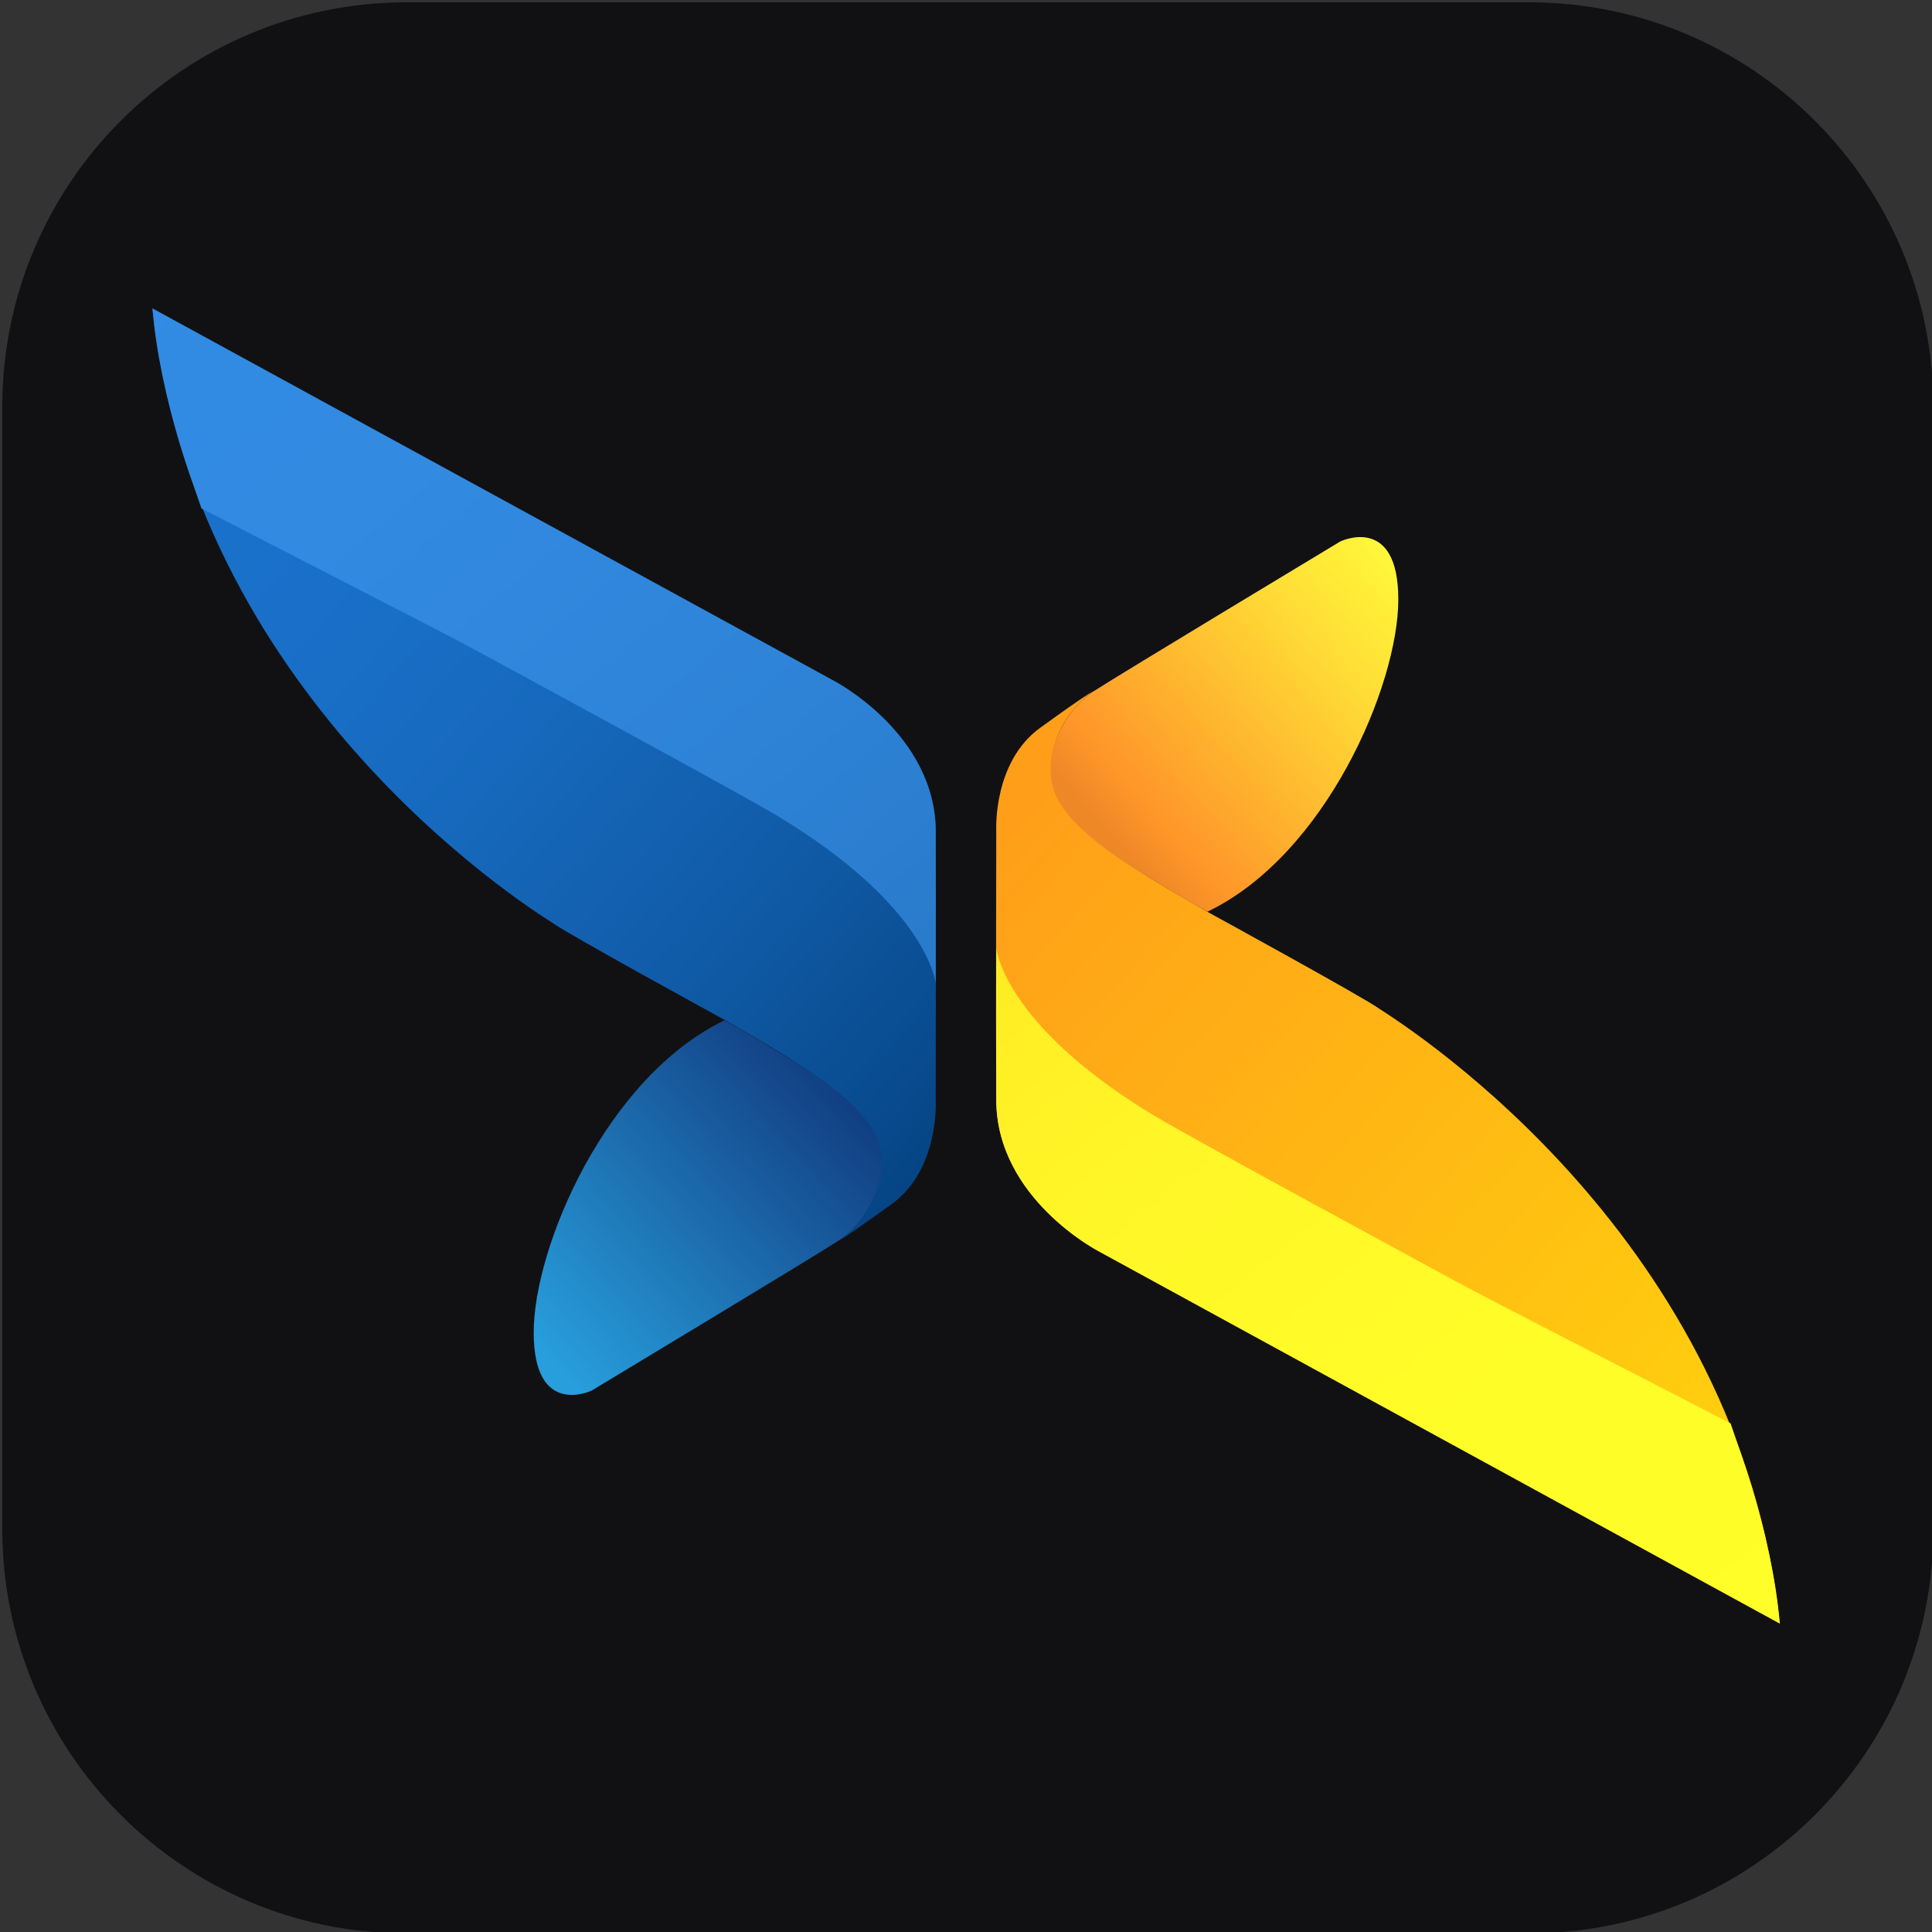 <svg xmlns="http://www.w3.org/2000/svg" xmlns:xlink="http://www.w3.org/1999/xlink" version="1.1" width="500" height="500" viewBox="0 0 500 500" xml:space="preserve">
<rect x="0" y="0" width="500" height="500" fill="#333333" stroke="none"/>
<g transform="matrix(1.113 0 0 1.113 250.481 250.481)" id="Yxw_G6LtgDGOdwMFp_pvW"><path style="stroke: rgb(77,142,119); stroke-width: 0; stroke-dasharray: none; stroke-linecap: butt; stroke-dashoffset: 0; stroke-linejoin: miter; stroke-miterlimit: 4; fill: rgb(17,17,20); fill-rule: nonzero; opacity: 1;" transform=" translate(0, 0)" d="M -224.519 -130.457 C -224.519 -182.406 -182.406 -224.519 -130.457 -224.519 L 130.457 -224.519 L 130.457 -224.519 C 182.406 -224.519 224.519 -182.406 224.519 -130.457 L 224.519 130.457 L 224.519 130.457 C 224.519 182.406 182.406 224.519 130.457 224.519 L -130.457 224.519 L -130.457 224.519 C -182.406 224.519 -224.519 182.406 -224.519 130.457 z" stroke-linecap="round" /></g><g transform="matrix(1.383 0 0 1.383 250 250)" id="j0FLSJPPVemElL9MdlF6B"><g style=""><g transform="matrix(1 0 0 1 -78.939 -35.8)" id="0wMc8-pc_KvSmsgyNo6m1"><linearGradient id="SVGID_14" gradientUnits="userSpaceOnUse" gradientTransform="matrix(1 0 0 1 0 0)" x1="9.72" y1="15.94" x2="167.91" y2="153.44"><stop offset="0%" style="stop-color:rgb(27,115,205);stop-opacity: 1"/><stop offset="23%" style="stop-color:rgb(26,112,201);stop-opacity: 1"/><stop offset="46%" style="stop-color:rgb(22,105,189);stop-opacity: 1"/><stop offset="69%" style="stop-color:rgb(17,92,169);stop-opacity: 1"/><stop offset="92%" style="stop-color:rgb(8,75,142);stop-opacity: 1"/><stop offset="100%" style="stop-color:rgb(5,67,130);stop-opacity: 1"/></linearGradient><path style="stroke: none; stroke-width: 1; stroke-dasharray: none; stroke-linecap: butt; stroke-dashoffset: 0; stroke-linejoin: miter; stroke-miterlimit: 4; fill: url(#SVGID_14); fill-rule: evenodd; opacity: 1;" transform=" translate(-81.776, -91.8)" d="M 8.48 4.56 L 135.85 74.16 C 135.85 74.16 155 84 155.05 102.43 C 155.1 120.86 155.05 152.97 155.05 152.97 C 155.05 152.97 155.69 165.72 146.85 172.12 C 138.01 178.52 137.14 178.85 136.79 179.04 C 136.79 179.04 145.02 173.9 144.79 163.76 C 144.56 153.62 126.92 144.42 115.79 137.82 C 115.79 137.82 85.86 121.45 83.32 119.52 C 77 115.51 16 76.31 8.48 4.56 Z" stroke-linecap="round" /></g><g transform="matrix(1 0 0 1 -78.939 -59.855)" id="LXM6WUByC05PtWIHCnVve"><linearGradient id="SVGID_15" gradientUnits="userSpaceOnUse" gradientTransform="matrix(1 0 0 1 0 0)" x1="-6.96" y1="-43.95" x2="234.92" y2="244.32"><stop offset="0%" style="stop-color:rgb(51,140,228);stop-opacity: 1"/><stop offset="27%" style="stop-color:rgb(50,138,225);stop-opacity: 1"/><stop offset="48%" style="stop-color:rgb(46,131,215);stop-opacity: 1"/><stop offset="68%" style="stop-color:rgb(39,119,198);stop-opacity: 1"/><stop offset="86%" style="stop-color:rgb(29,102,174);stop-opacity: 1"/><stop offset="100%" style="stop-color:rgb(20,86,151);stop-opacity: 1"/></linearGradient><path style="stroke: none; stroke-width: 1; stroke-dasharray: none; stroke-linecap: butt; stroke-dashoffset: 0; stroke-linejoin: miter; stroke-miterlimit: 4; fill: url(#SVGID_15); fill-rule: evenodd; opacity: 1;" transform=" translate(-81.776, -67.745)" d="M 8.48 4.56 L 135.85 74.16 C 135.85 74.16 155 84 155.05 102.43 C 155.1 120.86 155.05 130.93 155.05 130.93 C 155.05 130.93 153.84 116.65 125.46 99.53 C 118.29 95.21 71.33 69.81 69.64 68.87 C 64.23 65.87 32.64 49.74 17.64 41.97 C 16.16 37.41 9.87 21.31 8.48 4.56 Z" stroke-linecap="round" /></g><g transform="matrix(1 0 0 1 -48.36 45.206)" id="1SHISgO8RqbPioQn5Zr4r"><linearGradient id="SVGID_16" gradientUnits="userSpaceOnUse" gradientTransform="matrix(1 0 0 1 0 0)" x1="135.7" y1="148.73" x2="80.37" y2="198.55"><stop offset="0%" style="stop-color:rgb(17,62,130);stop-opacity: 1"/><stop offset="100%" style="stop-color:rgb(40,158,220);stop-opacity: 1"/></linearGradient><path style="stroke: none; stroke-width: 1; stroke-dasharray: none; stroke-linecap: butt; stroke-dashoffset: 0; stroke-linejoin: miter; stroke-miterlimit: 4; fill: url(#SVGID_16); fill-rule: evenodd; opacity: 1;" transform=" translate(-112.355, -172.806)" d="M 131.21 147.15 C 143.97 155.7 144.87 160.5 144.89 164.7 C 144.89 169.7 141.64 175.88 136.79 179.04 C 131.94 182.2 90.68 207.04 90.68 207.04 C 90.68 207.04 79.82 212.3 79.82 196.2 C 79.82 180.1 93.44 148.35 115.56 137.75 C 119.91 140.21 128.34 145.23 131.21 147.15 Z" stroke-linecap="round" /></g><g transform="matrix(1 0 0 1 78.957 35.78)" id="ZKM51R1o1klYvEPBsyTvj"><linearGradient id="SVGID_17" gradientUnits="userSpaceOnUse" gradientTransform="matrix(1 0 0 1 0 0)" x1="318.42" y1="249.36" x2="162.28" y2="108.77"><stop offset="0%" style="stop-color:rgb(255,216,12);stop-opacity: 1"/><stop offset="100%" style="stop-color:rgb(255,159,25);stop-opacity: 1"/></linearGradient><path style="stroke: none; stroke-width: 1; stroke-dasharray: none; stroke-linecap: butt; stroke-dashoffset: 0; stroke-linejoin: miter; stroke-miterlimit: 4; fill: url(#SVGID_17); fill-rule: evenodd; opacity: 1;" transform=" translate(-239.672, -163.38)" d="M 313 250.64 L 185.58 181 C 185.58 181 166.46 171.17 166.38 152.73 C 166.3 134.29 166.38 102.18 166.38 102.18 C 166.38 102.18 165.74 89.44 174.58 83.04 C 183.42 76.64 184.29 76.31 184.65 76.12 C 184.65 76.12 176.41 81.25 176.65 91.4 C 176.89 101.55 194.53 110.73 205.65 117.33 C 205.65 117.33 235.58 133.71 238.12 135.64 C 244.39 139.69 305.42 178.89 313 250.64 Z" stroke-linecap="round" /></g><g transform="matrix(1 0 0 1 78.957 59.835)" id="pLVkqJay1Z1_6bG5PkmCA"><linearGradient id="SVGID_18" gradientUnits="userSpaceOnUse" gradientTransform="matrix(1 0 0 1 0 0)" x1="383.37" y1="370.91" x2="147.25" y2="79.32"><stop offset="0%" style="stop-color:rgb(255,255,41);stop-opacity: 1"/><stop offset="54%" style="stop-color:rgb(255,253,40);stop-opacity: 1"/><stop offset="74%" style="stop-color:rgb(255,246,39);stop-opacity: 1"/><stop offset="88%" style="stop-color:rgb(255,235,35);stop-opacity: 1"/><stop offset="99%" style="stop-color:rgb(255,218,31);stop-opacity: 1"/><stop offset="100%" style="stop-color:rgb(255,216,30);stop-opacity: 1"/></linearGradient><path style="stroke: none; stroke-width: 1; stroke-dasharray: none; stroke-linecap: butt; stroke-dashoffset: 0; stroke-linejoin: miter; stroke-miterlimit: 4; fill: url(#SVGID_18); fill-rule: evenodd; opacity: 1;" transform=" translate(-239.672, -187.435)" d="M 313 250.64 L 185.58 181 C 185.58 181 166.46 171.16 166.38 152.73 C 166.3 134.3 166.38 124.23 166.38 124.23 C 166.38 124.23 167.58 138.5 195.96 155.63 C 203.13 159.95 250.1 185.35 251.79 186.29 C 257.19 189.29 288.79 205.42 303.79 213.19 C 305.28 217.78 311.57 233.89 313 250.64 Z" stroke-linecap="round" /></g><g transform="matrix(1 0 0 1 48.36 -45.206)" id="-ujRa5ua-JyG5W4DR88sy"><linearGradient id="SVGID_19" gradientUnits="userSpaceOnUse" gradientTransform="matrix(1 0 0 1 0 0)" x1="188.28" y1="103.81" x2="244.48" y2="54.96"><stop offset="0%" style="stop-color:rgb(238,136,39);stop-opacity: 1"/><stop offset="11%" style="stop-color:rgb(255,149,41);stop-opacity: 1"/><stop offset="16%" style="stop-color:rgb(255,155,42);stop-opacity: 1"/><stop offset="73%" style="stop-color:rgb(255,222,54);stop-opacity: 1"/><stop offset="100%" style="stop-color:rgb(255,248,58);stop-opacity: 1"/></linearGradient><path style="stroke: none; stroke-width: 1; stroke-dasharray: none; stroke-linecap: butt; stroke-dashoffset: 0; stroke-linejoin: miter; stroke-miterlimit: 4; fill: url(#SVGID_19); fill-rule: evenodd; opacity: 1;" transform=" translate(-209.075, -82.394)" d="M 190.22 108.05 C 177.46 99.49 176.56 94.7 176.54 90.49 C 176.54 85.49 179.79 79.32 184.65 76.16 C 189.51 73 230.75 48.16 230.75 48.16 C 230.75 48.16 241.61 42.9 241.61 59 C 241.61 75.1 228 106.85 205.87 117.45 C 201.52 115 193.09 110 190.22 108.05 Z" stroke-linecap="round" /></g></g></g></svg>